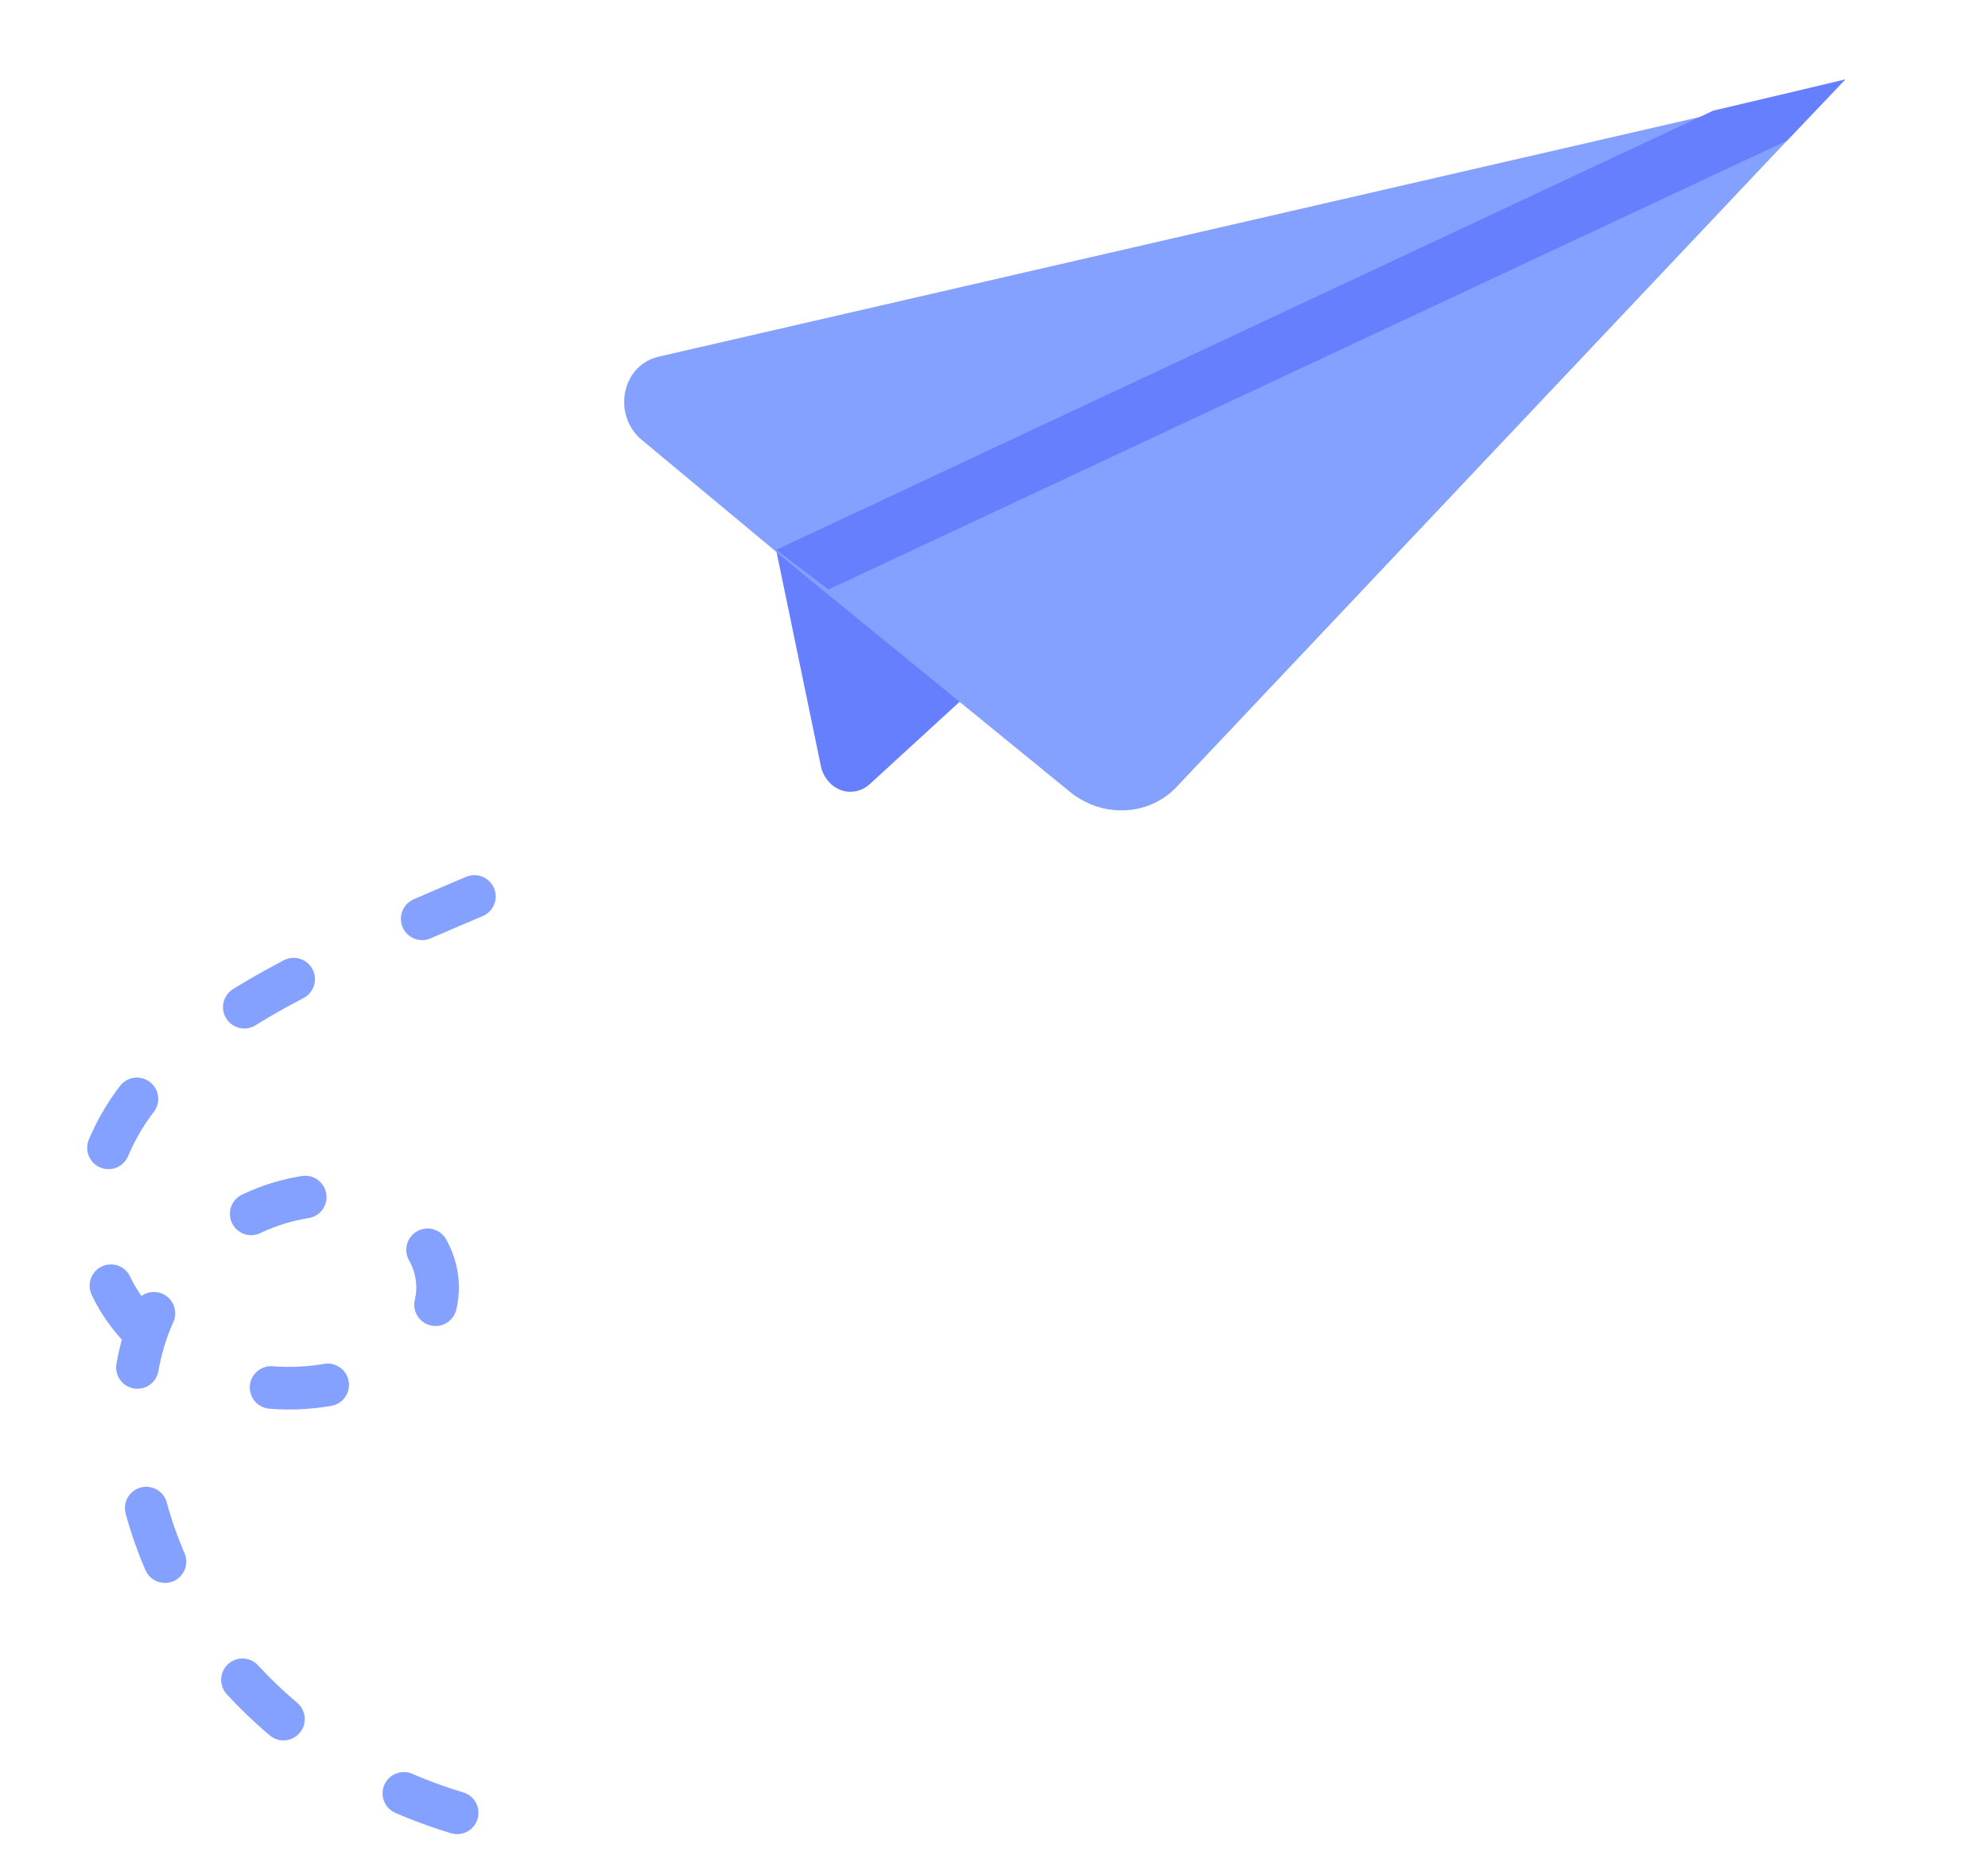 <svg width="70" height="66" viewBox="0 0 70 66" fill="none" xmlns="http://www.w3.org/2000/svg">
<path d="M16.098 63.842C9.926 61.98 5.462 56.959 4.785 51.224C3.996 44.683 8.764 41.931 11.884 42.095C13.994 42.232 15.809 44.03 15.332 45.97C14.451 49.436 7.042 50.307 4.217 45.848C3.183 44.204 3.062 42.054 3.907 40.225C5.295 37.109 8.952 35.09 12.336 33.491C13.098 33.145 13.86 32.799 14.684 32.435C16.513 31.649 18.755 30.681 21.256 29.69" stroke="#84A1FF" stroke-width="1.5" stroke-miterlimit="10" stroke-linecap="round" stroke-linejoin="round" stroke-dasharray="2 5"/>
<path d="M33.829 24.678L30.61 27.628C30.008 28.14 29.163 27.854 28.92 27.056L27.307 19.262" fill="#667FFF"/>
<path d="M64.975 2.798L62.923 4.954L41.458 27.682C40.481 28.745 38.874 28.802 37.748 27.947L29.102 20.892L27.367 19.462L22.58 15.477C21.552 14.592 21.89 12.852 23.208 12.557L60.258 4.027L64.975 2.798Z" fill="#84A1FF"/>
<path d="M64.973 2.798L62.921 4.954L29.169 20.762L27.335 19.362L60.325 3.897L64.973 2.798Z" fill="#667FFF"/>
</svg>
